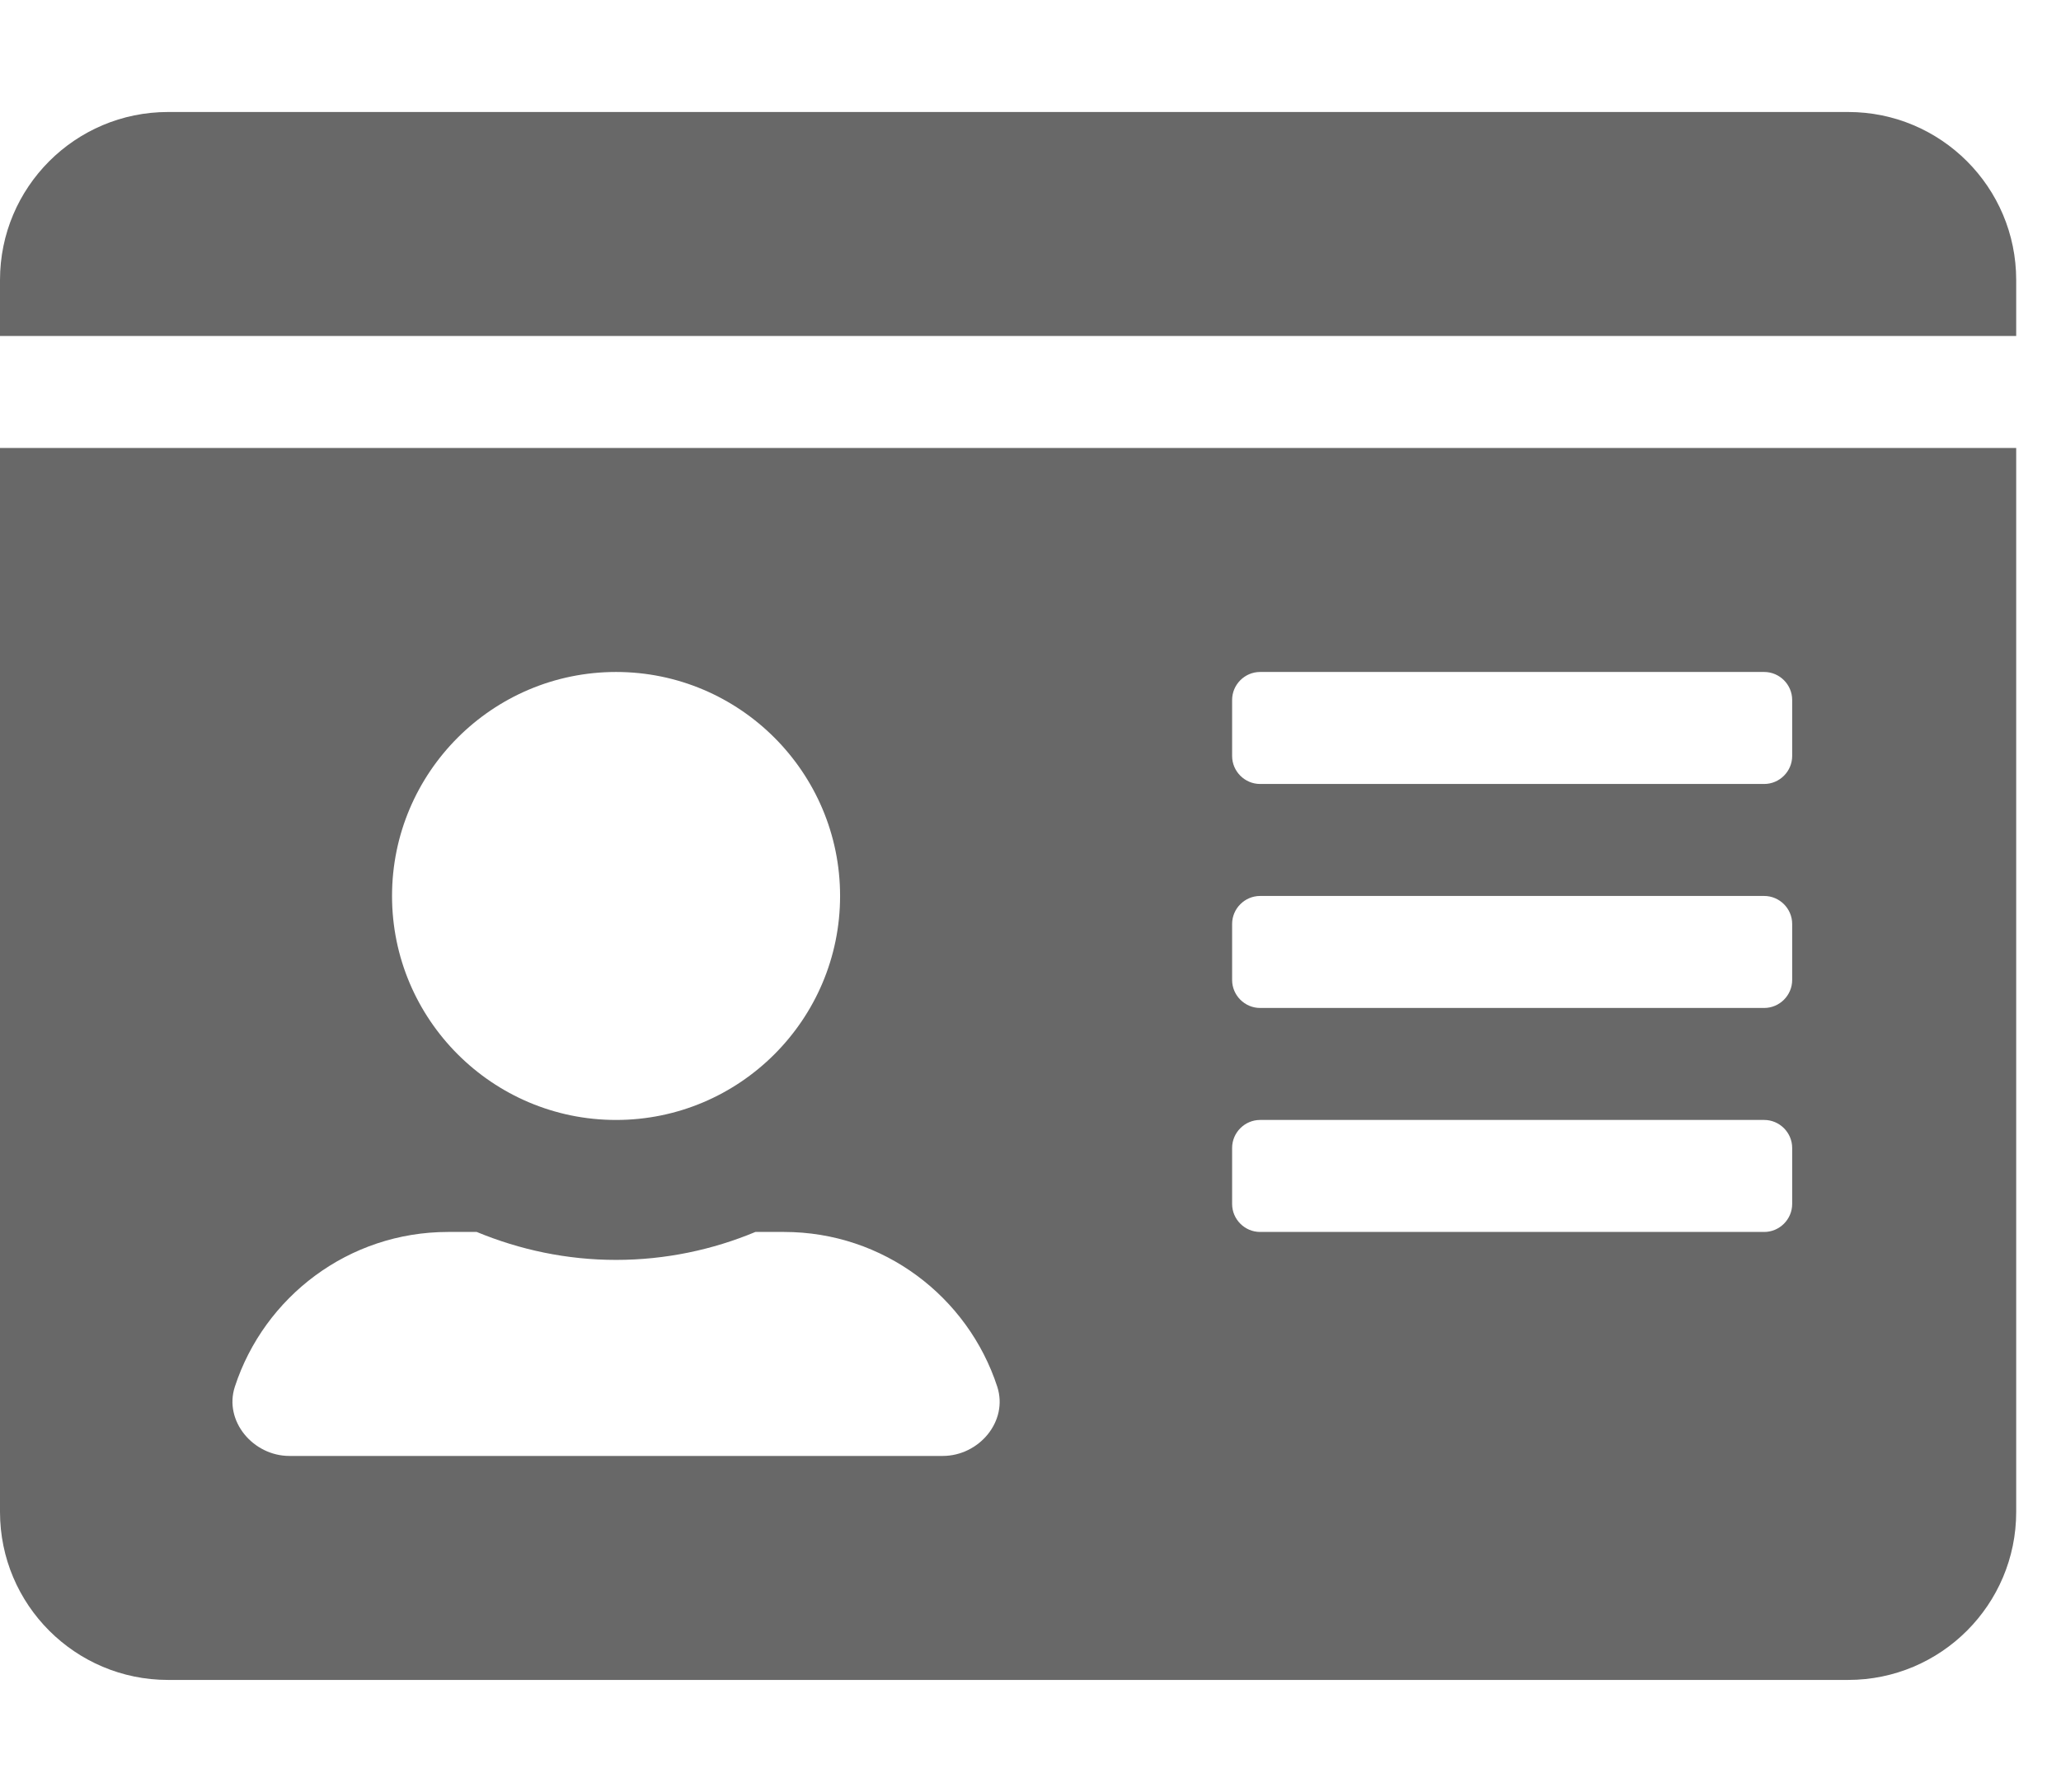 <svg width="23" height="20" viewBox="0 0 23 20" fill="none" xmlns="http://www.w3.org/2000/svg">
<g clip-path="url(#clip0_378_2433)">
<path d="M20.625 1.25H1.875C0.84 1.25 0 2.09 0 3.125V3.75H22.5V3.125C22.5 2.09 21.66 1.25 20.625 1.25ZM0 16.875C0 17.91 0.84 18.75 1.875 18.75H20.625C21.66 18.75 22.5 17.91 22.5 16.875V5H0V16.875ZM13.75 7.812C13.75 7.641 13.891 7.5 14.062 7.5H19.688C19.859 7.5 20 7.641 20 7.812V8.438C20 8.609 19.859 8.75 19.688 8.75H14.062C13.891 8.75 13.75 8.609 13.75 8.438V7.812ZM13.75 10.312C13.75 10.141 13.891 10 14.062 10H19.688C19.859 10 20 10.141 20 10.312V10.938C20 11.109 19.859 11.25 19.688 11.25H14.062C13.891 11.25 13.75 11.109 13.75 10.938V10.312ZM13.75 12.812C13.75 12.641 13.891 12.5 14.062 12.5H19.688C19.859 12.5 20 12.641 20 12.812V13.438C20 13.609 19.859 13.75 19.688 13.75H14.062C13.891 13.75 13.75 13.609 13.75 13.438V12.812ZM6.875 7.5C8.254 7.5 9.375 8.621 9.375 10C9.375 11.379 8.254 12.5 6.875 12.5C5.496 12.5 4.375 11.379 4.375 10C4.375 8.621 5.496 7.5 6.875 7.5ZM2.621 15.477C2.949 14.473 3.891 13.75 5 13.75H5.32C5.801 13.949 6.324 14.062 6.875 14.062C7.426 14.062 7.953 13.949 8.43 13.75H8.75C9.859 13.75 10.801 14.473 11.129 15.477C11.254 15.863 10.926 16.25 10.52 16.25H3.23C2.824 16.25 2.496 15.859 2.621 15.477Z" fill="#686868"/>
</g>
<defs>
<clipPath id="clip0_378_2433">
<rect width="22.5" height="20" fill="white"/>
</clipPath>
</defs>
</svg>
